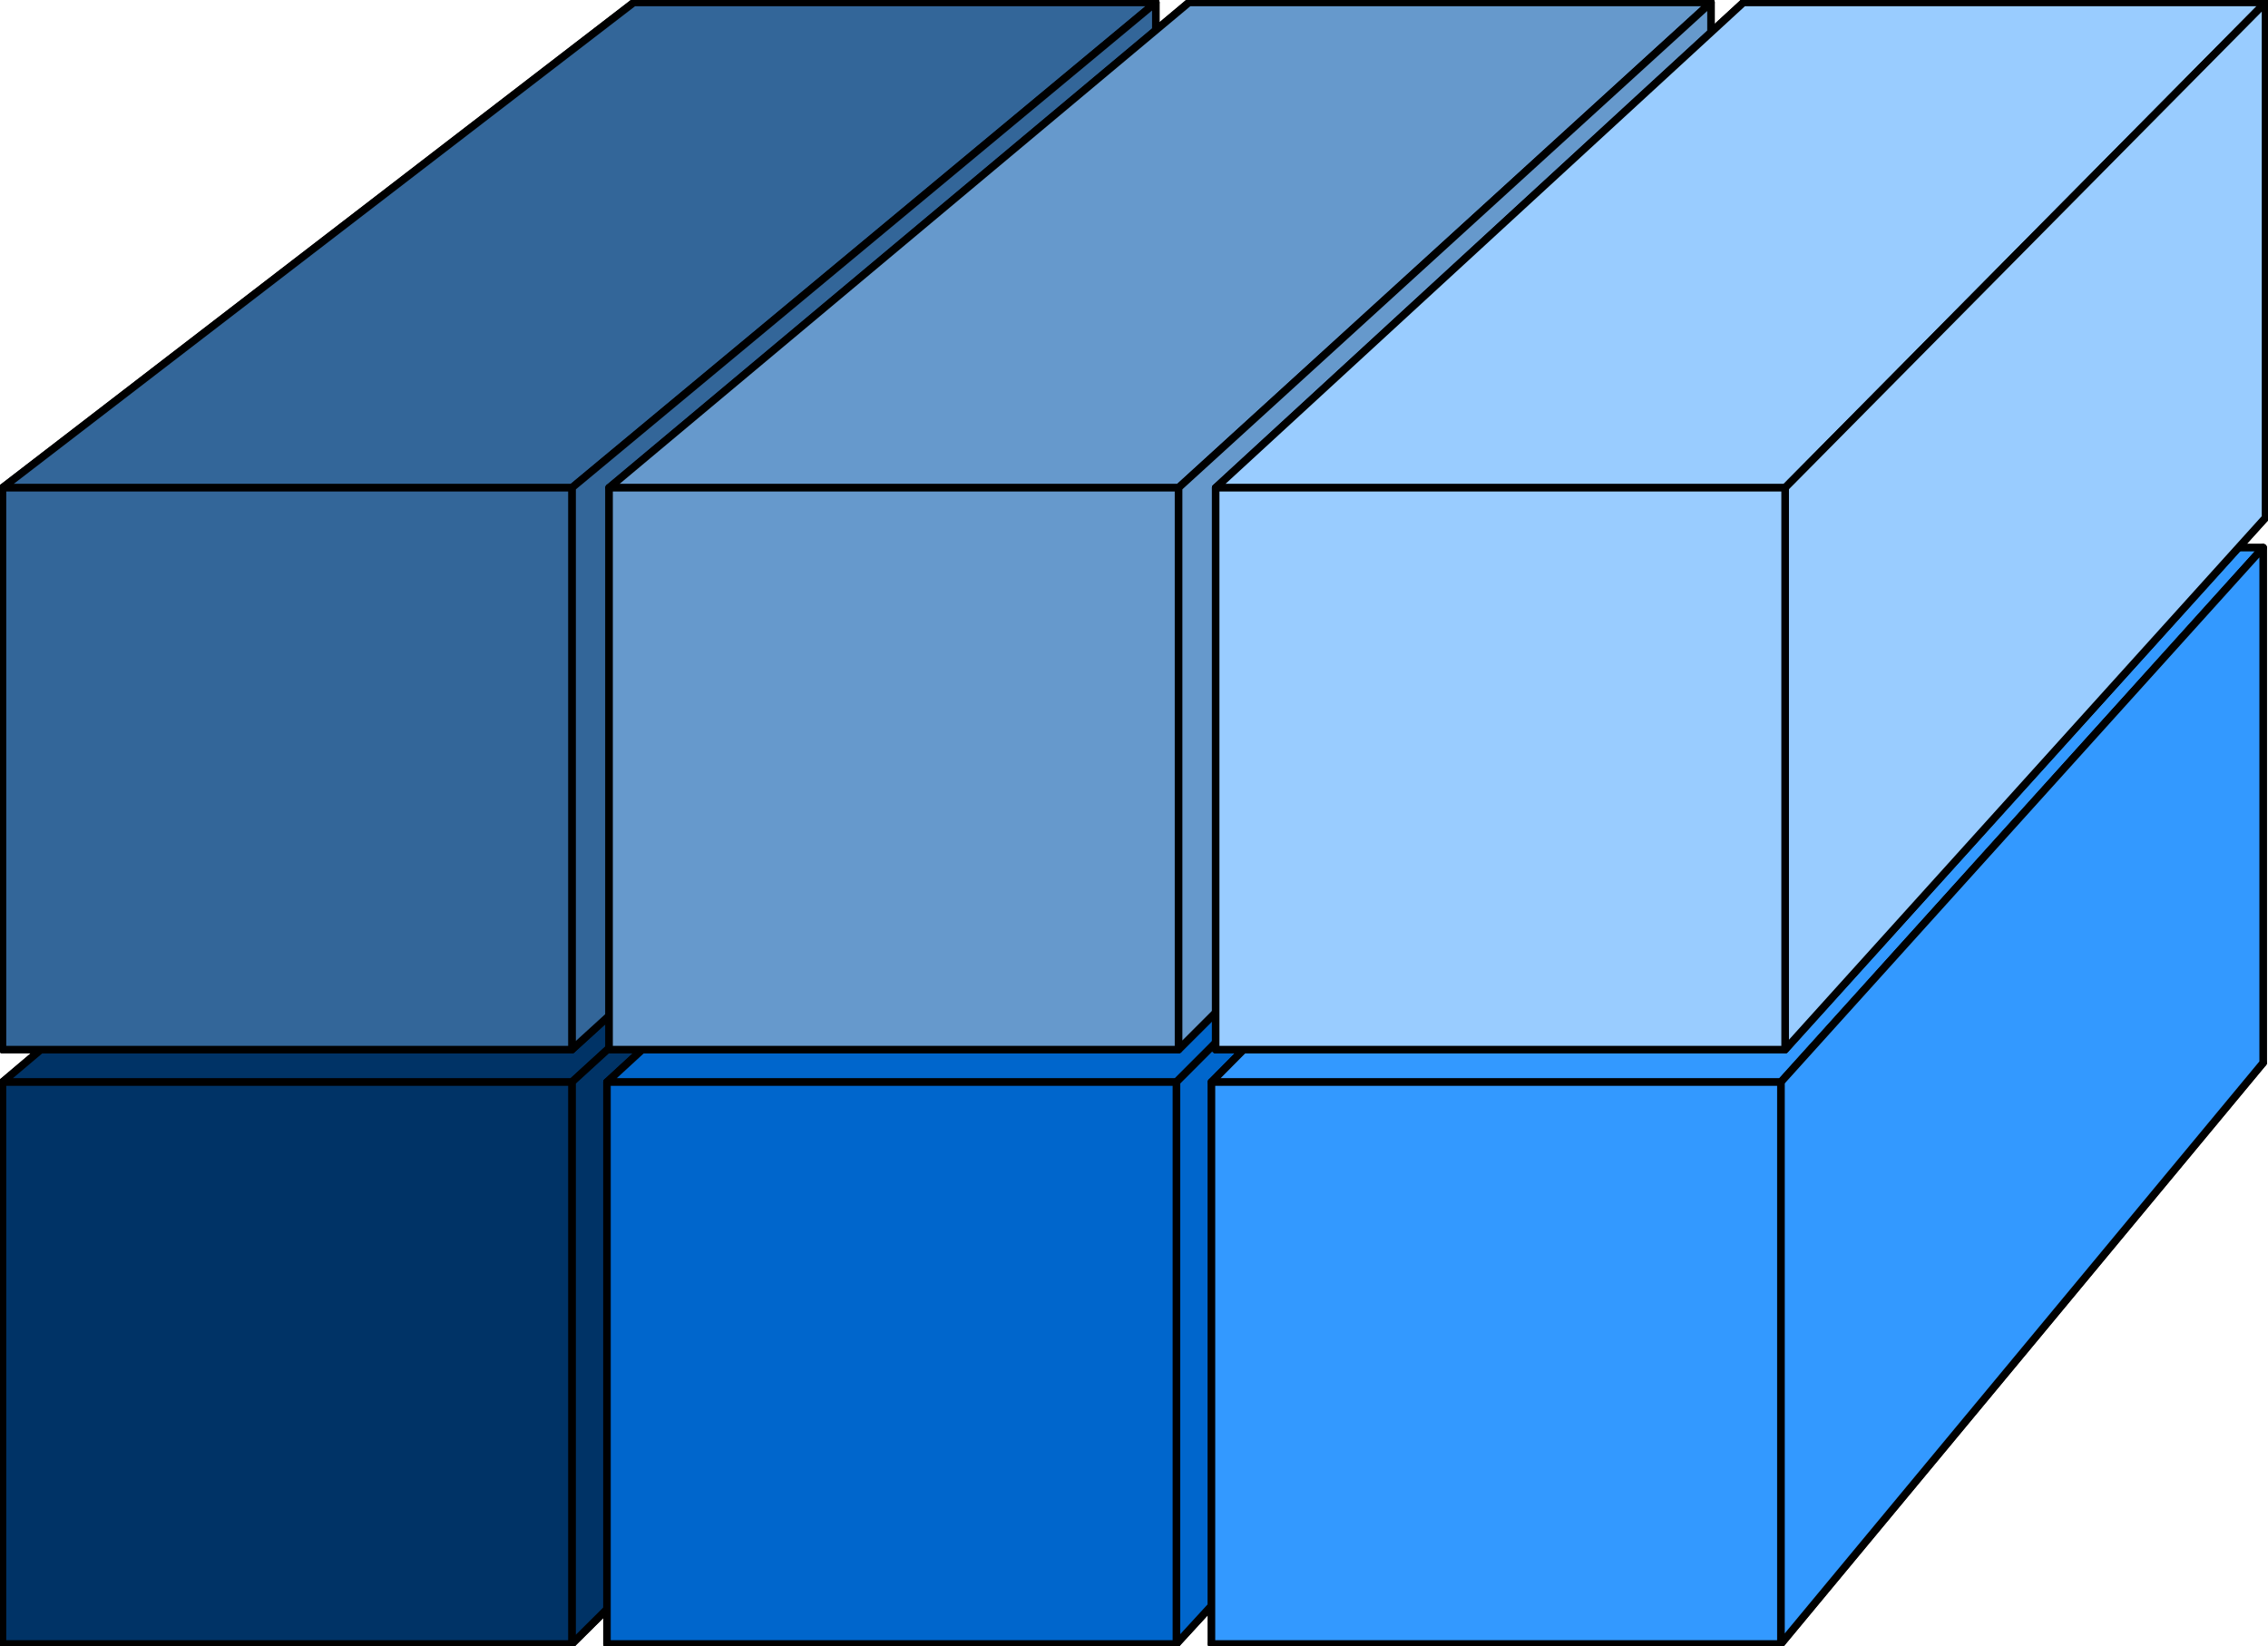 <?xml version="1.0" encoding="UTF-8" standalone="no"?>
<!-- Created with Inkscape (http://www.inkscape.org/) -->
<svg
   xmlns:dc="http://purl.org/dc/elements/1.1/"
   xmlns:cc="http://creativecommons.org/ns#"
   xmlns:rdf="http://www.w3.org/1999/02/22-rdf-syntax-ns#"
   xmlns:svg="http://www.w3.org/2000/svg"
   xmlns="http://www.w3.org/2000/svg"
   xmlns:sodipodi="http://sodipodi.sourceforge.net/DTD/sodipodi-0.dtd"
   xmlns:inkscape="http://www.inkscape.org/namespaces/inkscape"
   width="453.094"
   height="328.85"
   id="svg2"
   sodipodi:version="0.32"
   inkscape:version="0.46"
   version="1.0"
   sodipodi:docname="PencilDecompositionSchematic.svg"
   inkscape:output_extension="org.inkscape.output.svg.inkscape">
  <defs
     id="defs4">
    <inkscape:perspective
       id="perspective3373"
       inkscape:persp3d-origin="580.88412 : 442.18634 : 1"
       inkscape:vp_z="1511.342 : 1397.5801 : 1"
       inkscape:vp_y="6.123234e-14 : 1000 : 0"
       inkscape:vp_x="-411.31752 : 5.0371868e-14 : 0"
       sodipodi:type="inkscape:persp3d" />
    <inkscape:perspective
       sodipodi:type="inkscape:persp3d"
       inkscape:vp_x="-411.31752 : 5.0371868e-14 : 0"
       inkscape:vp_y="6.123234e-14 : 1000 : 0"
       inkscape:vp_z="1517.7628 : 1397.0217 : 1"
       inkscape:persp3d-origin="585.71573 : 441.62796 : 1"
       id="perspective3369" />
    <inkscape:perspective
       sodipodi:type="inkscape:persp3d"
       inkscape:vp_x="-411.31752 : 5.0371868e-14 : 0"
       inkscape:vp_y="6.123234e-14 : 1000 : 0"
       inkscape:vp_z="1520.5944 : 1397.0217 : 1"
       inkscape:persp3d-origin="588.54733 : 441.62796 : 1"
       id="perspective3367" />
    <inkscape:perspective
       id="perspective3365"
       inkscape:persp3d-origin="582.88412 : 441.62796 : 1"
       inkscape:vp_z="1514.9312 : 1397.0217 : 1"
       inkscape:vp_y="6.123234e-14 : 1000 : 0"
       inkscape:vp_x="-411.31752 : 5.0371868e-14 : 0"
       sodipodi:type="inkscape:persp3d" />
    <inkscape:perspective
       id="perspective3363"
       inkscape:persp3d-origin="585.70574 : 442.18634 : 1"
       inkscape:vp_z="1517.7528 : 1397.5801 : 1"
       inkscape:vp_y="6.123234e-14 : 1000 : 0"
       inkscape:vp_x="-411.31752 : 5.0371868e-14 : 0"
       sodipodi:type="inkscape:persp3d" />
    <inkscape:perspective
       id="perspective3347"
       inkscape:persp3d-origin="349.69584 : 330.03995 : 1"
       inkscape:vp_z="1281.743 : 1285.4337 : 1"
       inkscape:vp_y="6.123234e-14 : 1000 : 0"
       inkscape:vp_x="-411.31752 : 5.0371868e-14 : 0"
       sodipodi:type="inkscape:persp3d" />
    <inkscape:perspective
       sodipodi:type="inkscape:persp3d"
       inkscape:vp_x="-411.31752 : 5.0371868e-14 : 0"
       inkscape:vp_y="6.123234e-14 : 1000 : 0"
       inkscape:vp_z="1405.3371 : 1285.4338 : 1"
       inkscape:persp3d-origin="473.28999 : 330.03995 : 1"
       id="perspective3338" />
    <inkscape:perspective
       sodipodi:type="inkscape:persp3d"
       inkscape:vp_x="-411.31752 : 5.0371868e-14 : 0"
       inkscape:vp_y="6.123234e-14 : 1000 : 0"
       inkscape:vp_z="1528.9312 : 1285.4337 : 1"
       inkscape:persp3d-origin="596.88412 : 330.03995 : 1"
       id="perspective3329" />
    <inkscape:perspective
       sodipodi:type="inkscape:persp3d"
       inkscape:vp_x="-411.31752 : 5.0371868e-14 : 0"
       inkscape:vp_y="6.123234e-14 : 1000 : 0"
       inkscape:vp_z="1281.743 : 1403.5801 : 1"
       inkscape:persp3d-origin="349.69584 : 448.18634 : 1"
       id="perspective3320" />
    <inkscape:perspective
       id="perspective3311"
       inkscape:persp3d-origin="473.28999 : 448.18634 : 1"
       inkscape:vp_z="1405.3371 : 1403.5802 : 1"
       inkscape:vp_y="6.123234e-14 : 1000 : 0"
       inkscape:vp_x="-411.31752 : 5.0371868e-14 : 0"
       sodipodi:type="inkscape:persp3d" />
    <inkscape:perspective
       id="perspective3302"
       inkscape:persp3d-origin="596.88412 : 448.18634 : 1"
       inkscape:vp_z="1528.9312 : 1403.5801 : 1"
       inkscape:vp_y="6.123234e-14 : 1000 : 0"
       inkscape:vp_x="-411.31752 : 5.0371868e-14 : 0"
       sodipodi:type="inkscape:persp3d" />
    <inkscape:perspective
       sodipodi:type="inkscape:persp3d"
       inkscape:vp_x="-411.31752 : 5.0371868e-14 : 0"
       inkscape:vp_y="6.123234e-14 : 1000 : 0"
       inkscape:vp_z="1515.342 : 1397.5801 : 1"
       inkscape:persp3d-origin="584.88412 : 442.18634 : 1"
       id="perspective3247" />
  </defs>
  <sodipodi:namedview
     id="base"
     pagecolor="#ffffff"
     bordercolor="#666666"
     borderopacity="1.0"
     gridtolerance="10000"
     guidetolerance="10"
     objecttolerance="10"
     inkscape:pageopacity="0.0"
     inkscape:pageshadow="2"
     inkscape:zoom="1"
     inkscape:cx="216.04683"
     inkscape:cy="165.42498"
     inkscape:document-units="in"
     inkscape:current-layer="layer1"
     showgrid="false"
     width="400px"
     units="in"
     inkscape:window-width="1919"
     inkscape:window-height="1175"
     inkscape:window-x="1921"
     inkscape:window-y="24" />
  <g
     inkscape:label="Layer 1"
     inkscape:groupmode="layer"
     id="layer1"
     transform="translate(4.569432e-6,-31.15)">
    <g
       sodipodi:type="inkscape:box3d"
       style="fill:#003366;fill-opacity:1;fill-rule:evenodd;stroke:#000000;stroke-width:1.5;stroke-linecap:butt;stroke-linejoin:round;stroke-opacity:0.996;stroke-miterlimit:4;stroke-dasharray:none"
       id="g2383"
       inkscape:perspectiveID="#perspective3367"
       inkscape:corner0="1.4296676 : -0.32890739 : 0 : 1"
       inkscape:corner7="1.153111 : -0.44112796 : 0.090648977 : 1">
      <path
         sodipodi:type="inkscape:box3dside"
         id="path2393"
         style="fill:#003366;fill-opacity:1;fill-rule:evenodd;stroke:#000000;stroke-width:1.5;stroke-linecap:butt;stroke-linejoin:round;stroke-opacity:0.996;stroke-miterlimit:4;stroke-dasharray:none"
         inkscape:box3dsidetype="13"
         d="M 0.5,359.5 L 114.253,359.5 L 231.14,243.428 L 126.842,243.428 L 0.5,359.5 z" />
      <path
         sodipodi:type="inkscape:box3dside"
         id="path2385"
         style="fill:#003366;fill-opacity:1;fill-rule:evenodd;stroke:#000000;stroke-width:1.5;stroke-linecap:butt;stroke-linejoin:round;stroke-opacity:0.996;stroke-miterlimit:4;stroke-dasharray:none"
         inkscape:box3dsidetype="6"
         d="M 0.5,247.279 L 0.5,359.5 L 126.842,243.428 L 126.842,140.535 L 0.5,247.279 z" />
      <path
         sodipodi:type="inkscape:box3dside"
         id="path2395"
         style="fill:#003366;fill-opacity:1;fill-rule:evenodd;stroke:#000000;stroke-width:1.5;stroke-linecap:butt;stroke-linejoin:round;stroke-opacity:0.996;stroke-miterlimit:4;stroke-dasharray:none"
         inkscape:box3dsidetype="11"
         d="M 126.842,140.535 L 231.14,140.535 L 231.14,243.428 L 126.842,243.428 L 126.842,140.535 z" />
      <path
         sodipodi:type="inkscape:box3dside"
         id="path2387"
         style="fill:#003366;fill-opacity:1;fill-rule:evenodd;stroke:#000000;stroke-width:1.5;stroke-linecap:butt;stroke-linejoin:round;stroke-opacity:0.996;stroke-miterlimit:4;stroke-dasharray:none"
         inkscape:box3dsidetype="5"
         d="M 0.5,247.279 L 114.253,247.279 L 231.14,140.535 L 126.842,140.535 L 0.5,247.279 z" />
      <path
         sodipodi:type="inkscape:box3dside"
         id="path2391"
         style="fill:#003366;fill-opacity:1;fill-rule:evenodd;stroke:#000000;stroke-width:1.5;stroke-linecap:butt;stroke-linejoin:round;stroke-opacity:0.996;stroke-miterlimit:4;stroke-dasharray:none"
         inkscape:box3dsidetype="14"
         d="M 114.253,247.279 L 114.253,359.5 L 231.14,243.428 L 231.14,140.535 L 114.253,247.279 z" />
      <path
         sodipodi:type="inkscape:box3dside"
         id="path2389"
         style="fill:#003366;fill-opacity:1;fill-rule:evenodd;stroke:#000000;stroke-width:1.5;stroke-linecap:butt;stroke-linejoin:round;stroke-opacity:0.996;stroke-miterlimit:4;stroke-dasharray:none"
         inkscape:box3dsidetype="3"
         d="M 0.5,247.279 L 114.253,247.279 L 114.253,359.5 L 0.5,359.5 L 0.5,247.279 z" />
    </g>
    <g
       sodipodi:type="inkscape:box3d"
       style="fill:#0066cc;fill-opacity:1;fill-rule:evenodd;stroke:#000000;stroke-width:1.5;stroke-linecap:butt;stroke-linejoin:round;stroke-opacity:0.996;stroke-miterlimit:4;stroke-dasharray:none"
       id="g3169"
       inkscape:perspectiveID="#perspective3369"
       inkscape:corner0="1.1291841 : -0.32890739 : 0 : 1"
       inkscape:corner7="0.85262746 : -0.44112796 : 0.090648977 : 1">
      <path
         sodipodi:type="inkscape:box3dside"
         id="path3171"
         style="fill:#0066cc;fill-opacity:1;fill-rule:evenodd;stroke:#000000;stroke-width:1.5;stroke-linecap:butt;stroke-linejoin:round;stroke-opacity:0.996;stroke-miterlimit:4;stroke-dasharray:none"
         inkscape:box3dsidetype="13"
         d="M 121.263,359.5 L 235.015,359.5 L 341.63,243.428 L 237.332,243.428 L 121.263,359.5 z" />
      <path
         sodipodi:type="inkscape:box3dside"
         id="path3173"
         style="fill:#0066cc;fill-opacity:1;fill-rule:evenodd;stroke:#000000;stroke-width:1.5;stroke-linecap:butt;stroke-linejoin:round;stroke-opacity:0.996;stroke-miterlimit:4;stroke-dasharray:none"
         inkscape:box3dsidetype="6"
         d="M 121.263,247.279 L 121.263,359.5 L 237.332,243.428 L 237.332,140.535 L 121.263,247.279 z" />
      <path
         sodipodi:type="inkscape:box3dside"
         id="path3175"
         style="fill:#0066cc;fill-opacity:1;fill-rule:evenodd;stroke:#000000;stroke-width:1.5;stroke-linecap:butt;stroke-linejoin:round;stroke-opacity:0.996;stroke-miterlimit:4;stroke-dasharray:none"
         inkscape:box3dsidetype="11"
         d="M 237.332,140.535 L 341.63,140.535 L 341.63,243.428 L 237.332,243.428 L 237.332,140.535 z" />
      <path
         sodipodi:type="inkscape:box3dside"
         id="path3177"
         style="fill:#0066cc;fill-opacity:1;fill-rule:evenodd;stroke:#000000;stroke-width:1.5;stroke-linecap:butt;stroke-linejoin:round;stroke-opacity:0.996;stroke-miterlimit:4;stroke-dasharray:none"
         inkscape:box3dsidetype="5"
         d="M 121.263,247.279 L 235.015,247.279 L 341.63,140.535 L 237.332,140.535 L 121.263,247.279 z" />
      <path
         sodipodi:type="inkscape:box3dside"
         id="path3179"
         style="fill:#0066cc;fill-opacity:1;fill-rule:evenodd;stroke:#000000;stroke-width:1.5;stroke-linecap:butt;stroke-linejoin:round;stroke-opacity:0.996;stroke-miterlimit:4;stroke-dasharray:none"
         inkscape:box3dsidetype="14"
         d="M 235.015,247.279 L 235.015,359.5 L 341.63,243.428 L 341.63,140.535 L 235.015,247.279 z" />
      <path
         sodipodi:type="inkscape:box3dside"
         id="path3181"
         style="fill:#0066cc;fill-opacity:1;fill-rule:evenodd;stroke:#000000;stroke-width:1.5;stroke-linecap:butt;stroke-linejoin:round;stroke-opacity:0.996;stroke-miterlimit:4;stroke-dasharray:none"
         inkscape:box3dsidetype="3"
         d="M 121.263,247.279 L 235.015,247.279 L 235.015,359.5 L 121.263,359.5 L 121.263,247.279 z" />
    </g>
    <g
       sodipodi:type="inkscape:box3d"
       style="fill:#3399ff;fill-opacity:1;fill-rule:evenodd;stroke:#000000;stroke-width:1.5;stroke-linecap:butt;stroke-linejoin:round;stroke-opacity:0.996;stroke-miterlimit:4;stroke-dasharray:none"
       id="g3185"
       inkscape:perspectiveID="#perspective3365"
       inkscape:corner0="0.82870057 : -0.32890739 : 0 : 1"
       inkscape:corner7="0.55214397 : -0.44112796 : 0.090648977 : 1">
      <path
         sodipodi:type="inkscape:box3dside"
         id="path3187"
         style="fill:#3399ff;fill-opacity:1;fill-rule:evenodd;stroke:#000000;stroke-width:1.5;stroke-linecap:butt;stroke-linejoin:round;stroke-opacity:0.996;stroke-miterlimit:4;stroke-dasharray:none"
         inkscape:box3dsidetype="13"
         d="M 242.025,359.5 L 355.778,359.5 L 452.12,243.428 L 347.822,243.428 L 242.025,359.5 z" />
      <path
         sodipodi:type="inkscape:box3dside"
         id="path3189"
         style="fill:#3399ff;fill-opacity:1;fill-rule:evenodd;stroke:#000000;stroke-width:1.5;stroke-linecap:butt;stroke-linejoin:round;stroke-opacity:0.996;stroke-miterlimit:4;stroke-dasharray:none"
         inkscape:box3dsidetype="6"
         d="M 242.025,247.279 L 242.025,359.5 L 347.822,243.428 L 347.822,140.535 L 242.025,247.279 z" />
      <path
         sodipodi:type="inkscape:box3dside"
         id="path3191"
         style="fill:#3399ff;fill-opacity:1;fill-rule:evenodd;stroke:#000000;stroke-width:1.5;stroke-linecap:butt;stroke-linejoin:round;stroke-opacity:0.996;stroke-miterlimit:4;stroke-dasharray:none"
         inkscape:box3dsidetype="11"
         d="M 347.822,140.535 L 452.12,140.535 L 452.12,243.428 L 347.822,243.428 L 347.822,140.535 z" />
      <path
         sodipodi:type="inkscape:box3dside"
         id="path3193"
         style="fill:#3399ff;fill-opacity:1;fill-rule:evenodd;stroke:#000000;stroke-width:1.5;stroke-linecap:butt;stroke-linejoin:round;stroke-opacity:0.996;stroke-miterlimit:4;stroke-dasharray:none"
         inkscape:box3dsidetype="5"
         d="M 242.025,247.279 L 355.778,247.279 L 452.12,140.535 L 347.822,140.535 L 242.025,247.279 z" />
      <path
         sodipodi:type="inkscape:box3dside"
         id="path3195"
         style="fill:#3399ff;fill-opacity:1;fill-rule:evenodd;stroke:#000000;stroke-width:1.5;stroke-linecap:butt;stroke-linejoin:round;stroke-opacity:0.996;stroke-miterlimit:4;stroke-dasharray:none"
         inkscape:box3dsidetype="14"
         d="M 355.778,247.279 L 355.778,359.5 L 452.12,243.428 L 452.12,140.535 L 355.778,247.279 z" />
      <path
         sodipodi:type="inkscape:box3dside"
         id="path3197"
         style="fill:#3399ff;fill-opacity:1;fill-rule:evenodd;stroke:#000000;stroke-width:1.5;stroke-linecap:butt;stroke-linejoin:round;stroke-opacity:0.996;stroke-miterlimit:4;stroke-dasharray:none"
         inkscape:box3dsidetype="3"
         d="M 242.025,247.279 L 355.778,247.279 L 355.778,359.5 L 242.025,359.5 L 242.025,247.279 z" />
    </g>
    <g
       sodipodi:type="inkscape:box3d"
       style="fill:#336699;fill-opacity:1;fill-rule:evenodd;stroke:#000000;stroke-width:1.5;stroke-linecap:butt;stroke-linejoin:round;stroke-opacity:0.996;stroke-miterlimit:4;stroke-dasharray:none"
       id="g3201"
       inkscape:perspectiveID="#perspective3363"
       inkscape:corner0="1.4227591 : -0.210761 : 0 : 1"
       inkscape:corner7="1.1462026 : -0.32298157 : 0.090648977 : 1">
      <path
         sodipodi:type="inkscape:box3dside"
         id="path3203"
         style="fill:#336699;fill-opacity:1;fill-rule:evenodd;stroke:#000000;stroke-width:1.5;stroke-linecap:butt;stroke-linejoin:round;stroke-opacity:0.996;stroke-miterlimit:4;stroke-dasharray:none"
         inkscape:box3dsidetype="13"
         d="M 0.5,240.795 L 114.253,240.795 L 230.904,134.543 L 126.606,134.543 L 0.5,240.795 z" />
      <path
         sodipodi:type="inkscape:box3dside"
         id="path3205"
         style="fill:#336699;fill-opacity:1;fill-rule:evenodd;stroke:#000000;stroke-width:1.5;stroke-linecap:butt;stroke-linejoin:round;stroke-opacity:0.996;stroke-miterlimit:4;stroke-dasharray:none"
         inkscape:box3dsidetype="6"
         d="M 0.5,128.575 L 0.5,240.795 L 126.606,134.543 L 126.606,31.65 L 0.5,128.575 z" />
      <path
         sodipodi:type="inkscape:box3dside"
         id="path3207"
         style="fill:#336699;fill-opacity:1;fill-rule:evenodd;stroke:#000000;stroke-width:1.5;stroke-linecap:butt;stroke-linejoin:round;stroke-opacity:0.996;stroke-miterlimit:4;stroke-dasharray:none"
         inkscape:box3dsidetype="11"
         d="M 126.606,31.65 L 230.904,31.65 L 230.904,134.543 L 126.606,134.543 L 126.606,31.65 z" />
      <path
         sodipodi:type="inkscape:box3dside"
         id="path3209"
         style="fill:#336699;fill-opacity:1;fill-rule:evenodd;stroke:#000000;stroke-width:1.5;stroke-linecap:butt;stroke-linejoin:round;stroke-opacity:0.996;stroke-miterlimit:4;stroke-dasharray:none"
         inkscape:box3dsidetype="5"
         d="M 0.5,128.575 L 114.253,128.575 L 230.904,31.65 L 126.606,31.65 L 0.5,128.575 z" />
      <path
         sodipodi:type="inkscape:box3dside"
         id="path3211"
         style="fill:#336699;fill-opacity:1;fill-rule:evenodd;stroke:#000000;stroke-width:1.5;stroke-linecap:butt;stroke-linejoin:round;stroke-opacity:0.996;stroke-miterlimit:4;stroke-dasharray:none"
         inkscape:box3dsidetype="14"
         d="M 114.253,128.575 L 114.253,240.795 L 230.904,134.543 L 230.904,31.65 L 114.253,128.575 z" />
      <path
         sodipodi:type="inkscape:box3dside"
         id="path3213"
         style="fill:#336699;fill-opacity:1;fill-rule:evenodd;stroke:#000000;stroke-width:1.5;stroke-linecap:butt;stroke-linejoin:round;stroke-opacity:0.996;stroke-miterlimit:4;stroke-dasharray:none"
         inkscape:box3dsidetype="3"
         d="M 0.5,128.575 L 114.253,128.575 L 114.253,240.795 L 0.5,240.795 L 0.5,128.575 z" />
    </g>
    <g
       sodipodi:type="inkscape:box3d"
       style="fill:#6699cc;fill-opacity:1;fill-rule:evenodd;stroke:#000000;stroke-width:1.5;stroke-linecap:butt;stroke-linejoin:round;stroke-opacity:0.996;stroke-miterlimit:4;stroke-dasharray:none"
       id="g3215"
       inkscape:perspectiveID="#perspective3247"
       inkscape:corner0="1.1261393 : -0.210761 : 0 : 1"
       inkscape:corner7="0.84958267 : -0.32298157 : 0.090648976 : 1">
      <path
         sodipodi:type="inkscape:box3dside"
         id="path3217"
         style="fill:#6699cc;fill-opacity:1;fill-rule:evenodd;stroke:#000000;stroke-width:1.5;stroke-linecap:butt;stroke-linejoin:round;stroke-opacity:0.996;stroke-miterlimit:4;stroke-dasharray:none"
         inkscape:box3dsidetype="13"
         d="M 121.683,240.795 L 235.436,240.795 L 341.815,134.543 L 237.517,134.543 L 121.683,240.795 z" />
      <path
         sodipodi:type="inkscape:box3dside"
         id="path3219"
         style="fill:#6699cc;fill-opacity:1;fill-rule:evenodd;stroke:#000000;stroke-width:1.5;stroke-linecap:butt;stroke-linejoin:round;stroke-opacity:0.996;stroke-miterlimit:4;stroke-dasharray:none"
         inkscape:box3dsidetype="6"
         d="M 121.683,128.575 L 121.683,240.795 L 237.517,134.543 L 237.517,31.65 L 121.683,128.575 z" />
      <path
         sodipodi:type="inkscape:box3dside"
         id="path3221"
         style="fill:#6699cc;fill-opacity:1;fill-rule:evenodd;stroke:#000000;stroke-width:1.5;stroke-linecap:butt;stroke-linejoin:round;stroke-opacity:0.996;stroke-miterlimit:4;stroke-dasharray:none"
         inkscape:box3dsidetype="11"
         d="M 237.517,31.65 L 341.815,31.65 L 341.815,134.543 L 237.517,134.543 L 237.517,31.65 z" />
      <path
         sodipodi:type="inkscape:box3dside"
         id="path3223"
         style="fill:#6699cc;fill-opacity:1;fill-rule:evenodd;stroke:#000000;stroke-width:1.5;stroke-linecap:butt;stroke-linejoin:round;stroke-opacity:0.996;stroke-miterlimit:4;stroke-dasharray:none"
         inkscape:box3dsidetype="5"
         d="M 121.683,128.575 L 235.436,128.575 L 341.815,31.65 L 237.517,31.65 L 121.683,128.575 z" />
      <path
         sodipodi:type="inkscape:box3dside"
         id="path3225"
         style="fill:#6699cc;fill-opacity:1;fill-rule:evenodd;stroke:#000000;stroke-width:1.5;stroke-linecap:butt;stroke-linejoin:round;stroke-opacity:0.996;stroke-miterlimit:4;stroke-dasharray:none"
         inkscape:box3dsidetype="14"
         d="M 235.436,128.575 L 235.436,240.795 L 341.815,134.543 L 341.815,31.65 L 235.436,128.575 z" />
      <path
         sodipodi:type="inkscape:box3dside"
         id="path3227"
         style="fill:#6699cc;fill-opacity:1;fill-rule:evenodd;stroke:#000000;stroke-width:1.5;stroke-linecap:butt;stroke-linejoin:round;stroke-opacity:0.996;stroke-miterlimit:4;stroke-dasharray:none"
         inkscape:box3dsidetype="3"
         d="M 121.683,128.575 L 235.436,128.575 L 235.436,240.795 L 121.683,240.795 L 121.683,128.575 z" />
    </g>
    <g
       sodipodi:type="inkscape:box3d"
       style="fill:#99ccff;fill-opacity:1;fill-rule:evenodd;stroke:#000000;stroke-width:1.5;stroke-linecap:butt;stroke-linejoin:round;stroke-opacity:0.996;stroke-miterlimit:4;stroke-dasharray:none"
       id="g3229"
       inkscape:perspectiveID="#perspective3373"
       inkscape:corner0="0.82179209 : -0.210761 : 0 : 1"
       inkscape:corner7="0.54523549 : -0.32298157 : 0.090648978 : 1">
      <path
         sodipodi:type="inkscape:box3dside"
         id="path3231"
         style="fill:#99ccff;fill-opacity:1;fill-rule:evenodd;stroke:#000000;stroke-width:1.5;stroke-linecap:butt;stroke-linejoin:round;stroke-opacity:0.996;stroke-miterlimit:4;stroke-dasharray:none"
         inkscape:box3dsidetype="13"
         d="M 242.867,240.795 L 356.619,240.795 L 452.594,134.543 L 348.296,134.543 L 242.867,240.795 z" />
      <path
         sodipodi:type="inkscape:box3dside"
         id="path3233"
         style="fill:#99ccff;fill-opacity:1;fill-rule:evenodd;stroke:#000000;stroke-width:1.5;stroke-linecap:butt;stroke-linejoin:round;stroke-opacity:0.996;stroke-miterlimit:4;stroke-dasharray:none"
         inkscape:box3dsidetype="6"
         d="M 242.867,128.575 L 242.867,240.795 L 348.296,134.543 L 348.296,31.65 L 242.867,128.575 z" />
      <path
         sodipodi:type="inkscape:box3dside"
         id="path3235"
         style="fill:#99ccff;fill-opacity:1;fill-rule:evenodd;stroke:#000000;stroke-width:1.5;stroke-linecap:butt;stroke-linejoin:round;stroke-opacity:0.996;stroke-miterlimit:4;stroke-dasharray:none"
         inkscape:box3dsidetype="11"
         d="M 348.296,31.65 L 452.594,31.65 L 452.594,134.543 L 348.296,134.543 L 348.296,31.65 z" />
      <path
         sodipodi:type="inkscape:box3dside"
         id="path3237"
         style="fill:#99ccff;fill-opacity:1;fill-rule:evenodd;stroke:#000000;stroke-width:1.5;stroke-linecap:butt;stroke-linejoin:round;stroke-opacity:0.996;stroke-miterlimit:4;stroke-dasharray:none"
         inkscape:box3dsidetype="5"
         d="M 242.867,128.575 L 356.619,128.575 L 452.594,31.65 L 348.296,31.65 L 242.867,128.575 z" />
      <path
         sodipodi:type="inkscape:box3dside"
         id="path3239"
         style="fill:#99ccff;fill-opacity:1;fill-rule:evenodd;stroke:#000000;stroke-width:1.5;stroke-linecap:butt;stroke-linejoin:round;stroke-opacity:0.996;stroke-miterlimit:4;stroke-dasharray:none"
         inkscape:box3dsidetype="14"
         d="M 356.619,128.575 L 356.619,240.795 L 452.594,134.543 L 452.594,31.65 L 356.619,128.575 z" />
      <path
         sodipodi:type="inkscape:box3dside"
         id="path3241"
         style="fill:#99ccff;fill-opacity:1;fill-rule:evenodd;stroke:#000000;stroke-width:1.5;stroke-linecap:butt;stroke-linejoin:round;stroke-opacity:0.996;stroke-miterlimit:4;stroke-dasharray:none"
         inkscape:box3dsidetype="3"
         d="M 242.867,128.575 L 356.619,128.575 L 356.619,240.795 L 242.867,240.795 L 242.867,128.575 z" />
    </g>
  </g>
</svg>
